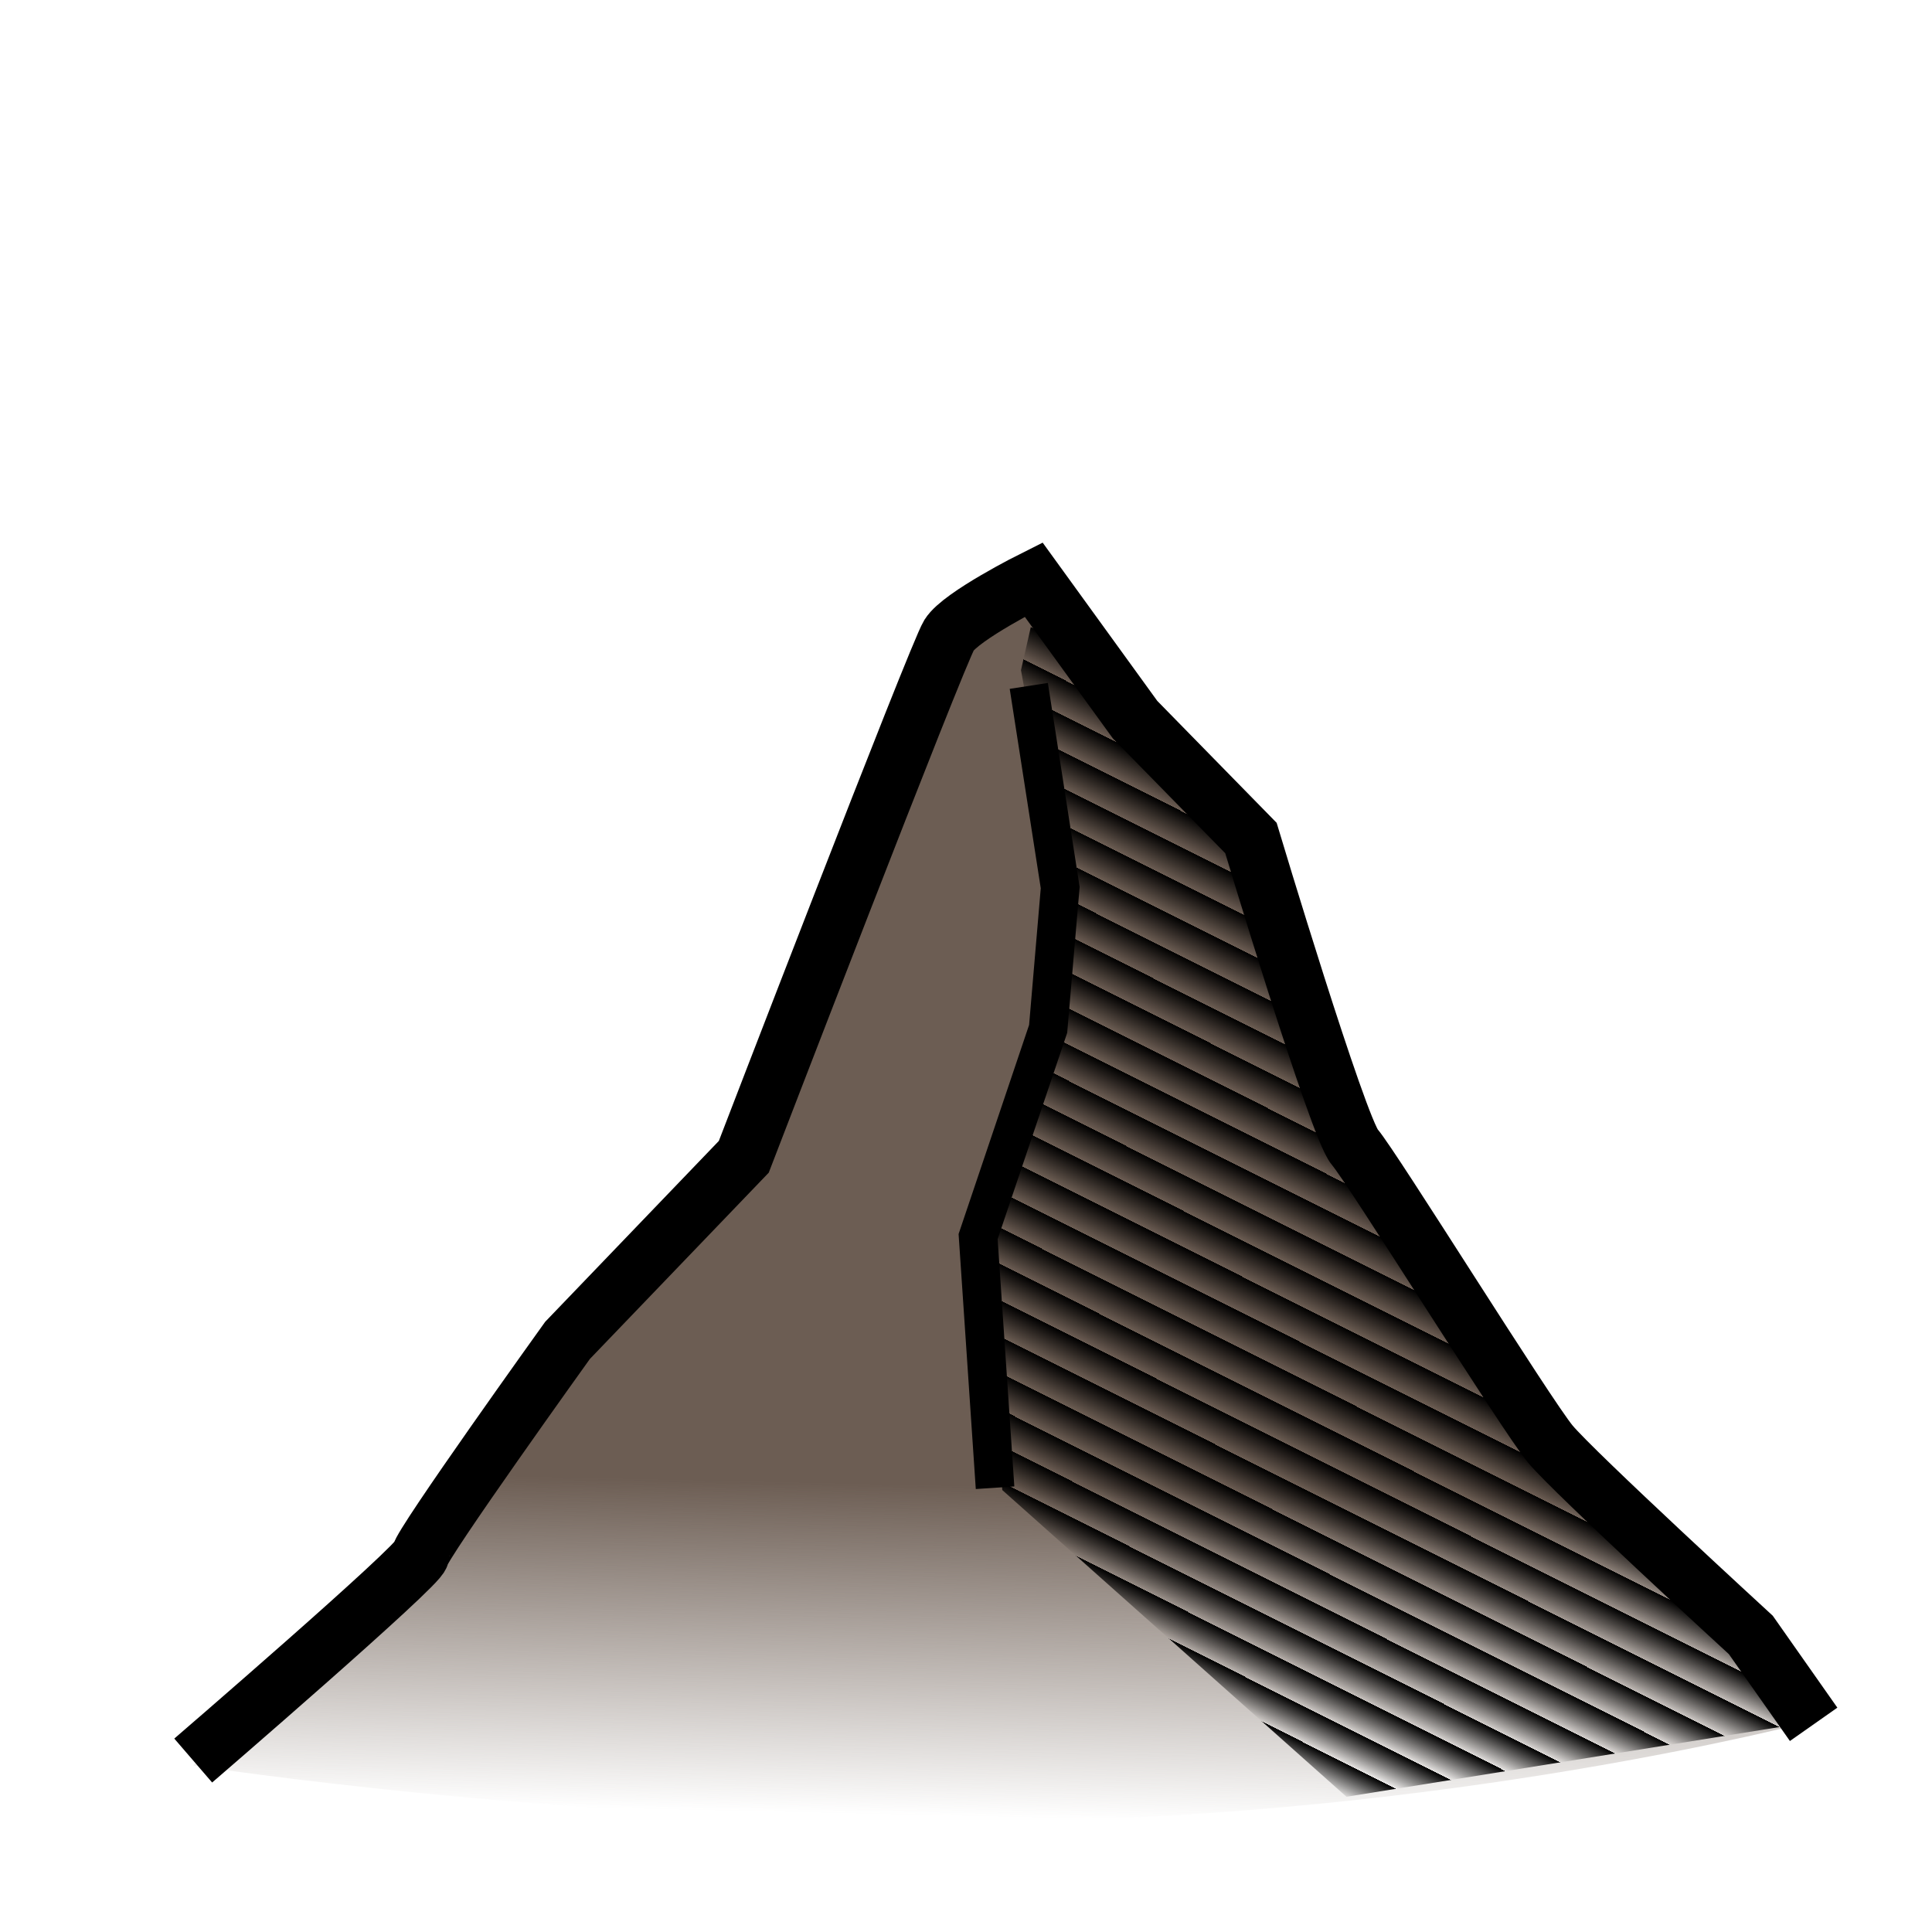 <?xml version="1.0" encoding="UTF-8" standalone="no"?>
<!-- Created with Inkscape (http://www.inkscape.org/) -->

<svg
   width="100"
   height="100"
   viewBox="0 0 26.458 26.458"
   version="1.1"
   id="svg5"
   inkscape:version="1.2.1 (9c6d41e410, 2022-07-14)"
   sodipodi:docname="Pic.svg"
   xmlns:inkscape="http://www.inkscape.org/namespaces/inkscape"
   xmlns:sodipodi="http://sodipodi.sourceforge.net/DTD/sodipodi-0.dtd"
   xmlns:xlink="http://www.w3.org/1999/xlink"
   xmlns="http://www.w3.org/2000/svg"
   xmlns:svg="http://www.w3.org/2000/svg">
  <sodipodi:namedview
     id="namedview7"
     pagecolor="#505050"
     bordercolor="#eeeeee"
     borderopacity="1"
     inkscape:showpageshadow="0"
     inkscape:pageopacity="0"
     inkscape:pagecheckerboard="0"
     inkscape:deskcolor="#505050"
     inkscape:document-units="mm"
     showgrid="false"
     inkscape:zoom="8"
     inkscape:cx="42.3125"
     inkscape:cy="35.1875"
     inkscape:window-width="2560"
     inkscape:window-height="1377"
     inkscape:window-x="2552"
     inkscape:window-y="-8"
     inkscape:window-maximized="1"
     inkscape:current-layer="layer10" />
  <defs
     id="defs2">
    <linearGradient
       inkscape:collect="always"
       id="linearGradient2070">
      <stop
         style="stop-color:#6c5d53;stop-opacity:1;"
         offset="0"
         id="stop2066" />
      <stop
         style="stop-color:#6c5d53;stop-opacity:0;"
         offset="1"
         id="stop2068" />
    </linearGradient>
    <linearGradient
       inkscape:collect="always"
       id="linearGradient9808">
      <stop
         style="stop-color:#000000;stop-opacity:1;"
         offset="0.5"
         id="stop9804" />
      <stop
         style="stop-color:#000000;stop-opacity:0;"
         offset="0.5"
         id="stop9806" />
    </linearGradient>
    <linearGradient
       id="linearGradient4046"
       inkscape:swatch="solid">
      <stop
         style="stop-color:#000000;stop-opacity:1;"
         offset="0"
         id="stop4044" />
    </linearGradient>
    <linearGradient
       inkscape:collect="always"
       xlink:href="#linearGradient9808"
       id="linearGradient9810"
       x1="11.113"
       y1="20.737"
       x2="11.312"
       y2="20.34"
       gradientUnits="userSpaceOnUse"
       spreadMethod="repeat" />
    <linearGradient
       inkscape:collect="always"
       xlink:href="#linearGradient2070"
       id="linearGradient2072"
       x1="13.725"
       y1="20.358"
       x2="13.626"
       y2="24.889"
       gradientUnits="userSpaceOnUse" />
  </defs>
  <g
     inkscape:groupmode="layer"
     id="layer11"
     inkscape:label="Layer 2"
     style="display:inline">
    <path
       style="fill:url(#linearGradient2072);fill-opacity:1;stroke:none;stroke-width:0.529;stroke-miterlimit:6;stroke-opacity:1"
       d="m 2.646,24.176 c 0,0 5.259,0.827 11.245,0.761 5.986,-0.066 10.881,-1.356 10.881,-1.356 L 23.449,21.795 21.167,19.745 18.488,15.313 17.033,11.344 15.478,9.922 14.221,8.103 12.865,8.731 c 0,0 -2.547,7.011 -2.646,7.144 -0.099,0.132 -2.712,2.679 -2.712,2.679 l -1.885,3.076 z"
       id="path9744"
       sodipodi:nodetypes="csccccccccsccc" />
  </g>
  <g
     inkscape:groupmode="layer"
     id="layer10"
     inkscape:label="Layer 1">
    <path
       style="fill:none;stroke:#000000;stroke-width:0.794;stroke-miterlimit:6;stroke-dasharray:none;stroke-opacity:1"
       d="m 2.646,24.11 c 0,0 3.109,-2.679 3.109,-2.811 0,-0.132 2.017,-2.943 2.017,-2.943 l 2.414,-2.514 c 0,0 2.646,-6.879 2.811,-7.144 0.165,-0.265 1.158,-0.761 1.158,-0.761 l 1.389,1.918 1.587,1.621 c 0,0 1.191,3.969 1.422,4.233 0.232,0.265 2.348,3.671 2.679,4.068 0.331,0.397 2.745,2.613 2.745,2.613 l 0.86,1.224"
       id="path9375"
       sodipodi:nodetypes="cccccccccccc" />
    <path
       style="fill:none;stroke:#000000;stroke-width:0.529;stroke-miterlimit:6;stroke-dasharray:none;stroke-opacity:1"
       d="m 14.089,9.393 0.43,2.762 -0.165,1.935 -0.959,2.844 0.232,3.44"
       id="path9740"
       sodipodi:nodetypes="ccccc" />
    <path
       style="fill:url(#linearGradient9810);fill-opacity:1;stroke:none;stroke-width:0.529;stroke-miterlimit:6;stroke-opacity:1"
       d="m 15.875,10.021 1.687,1.753 0.48,1.885 0.48,1.885 1.323,2.051 1.323,2.051 1.406,1.306 2.232,2.629 -6.367,1.025 -4.713,-4.2 -0.149,-1.802 -0.215,-1.935 1.339,-3.539 -0.719,-3.952 0.207,-0.91 z"
       id="path9802"
       sodipodi:nodetypes="cccccccccccccccc" />
  </g>
</svg>
